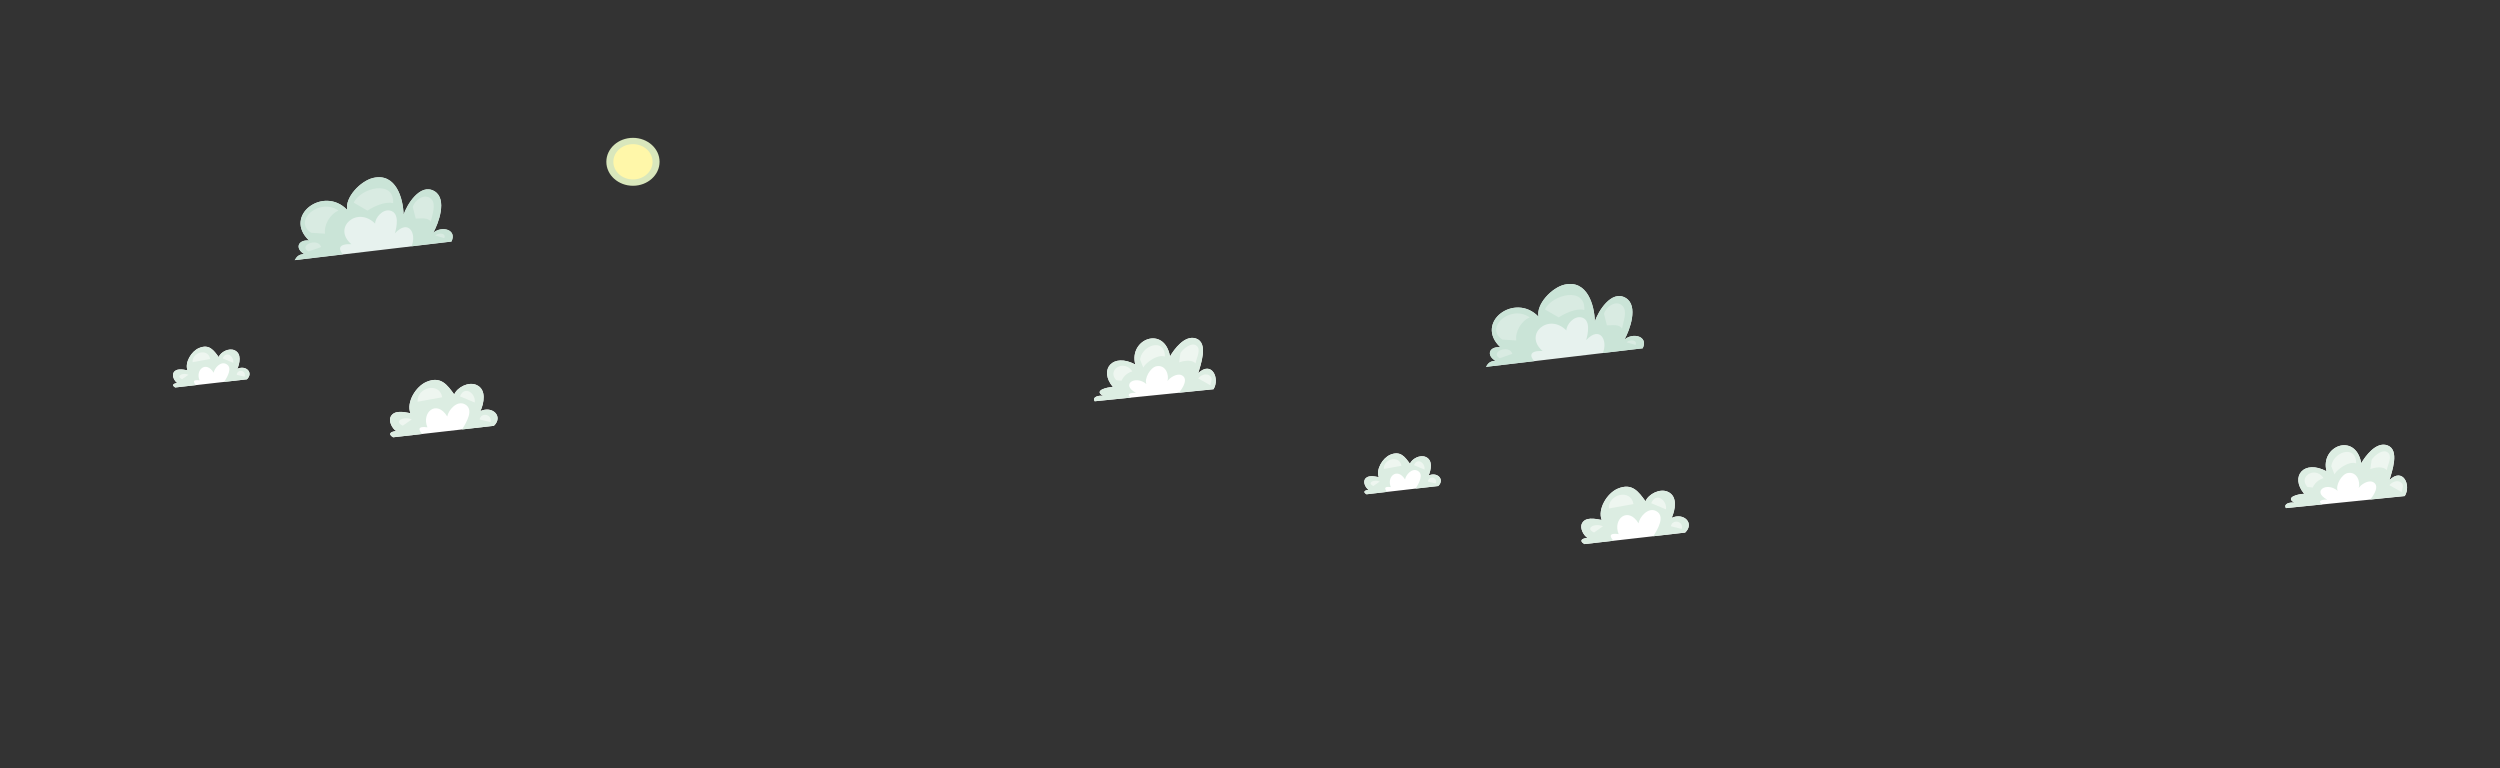 <svg id="_1" data-name="1" xmlns="http://www.w3.org/2000/svg" viewBox="0 0 1230 378"><rect x="0" y="0" width="1230" height="378" fill="#333333" stroke="none"/><defs><style>.cls-1{fill:#d9e7bc;}.cls-2{fill:#fff7a9;}.cls-3{fill:#fff;}.cls-4{fill:#dcede2;}.cls-5{fill:#eef6f0;}.cls-6{fill:#e7f2ee;}.cls-7{fill:#cae4d7;}.cls-8{fill:#d9ebe2;}</style></defs><title>Obszar roboczy 5</title><path class="cls-1" d="M324.51,79.61c0,6.51-5.87,11.79-13.09,11.79s-13.1-5.28-13.1-11.79,5.86-11.79,13.1-11.79S324.51,73.1,324.51,79.61Z"/><path class="cls-2" d="M321.06,79.61c0,4.8-4.32,8.69-9.64,8.69s-9.65-3.89-9.65-8.69,4.32-8.69,9.65-8.69S321.06,74.81,321.06,79.61Z"/><path class="cls-3" d="M538.6,197.43c-1.35-2.16,1.89-3,4.17-2.68-5-2.65,2.13-4.34,4.8-4.33-7.25-8.64,0-17,11-11.07-3.32-12.56,14.29-19.37,17.08-4,2-3.43,7.29-10.72,12.8-8.8,6.32,2.2,2.17,13.13,1.08,17.08,6.62-6.41,10.79,2.56,7.53,7.89Z"/><path class="cls-4" d="M589.52,183.62c1.09-4,5.24-14.88-1.08-17.08-5.51-1.92-10.85,5.37-12.8,8.8-2.79-15.36-20.4-8.55-17.08,4-10.94-6-18.24,2.43-11,11.07-2.67,0-9.8,1.68-4.8,4.33-2.28-.29-5.52.52-4.17,2.68l18-1.82c-2.17-1-1.64-2.5,2.3-2.32-7.77-4.14-.23-8.95,5.15-4.31-1.17-2.63,1.9-8.25,5-8.79,4.54-.81,6.27,4.35,5.34,7.38,1.06-1.7,4.56-4,6.89-3,3.69,1.6.58,6.52-1.1,8.46l-.16.18,17-1.72C600.31,186.18,596.14,177.21,589.52,183.62Z"/><path class="cls-5" d="M560.91,176.88l1.58,4c1.33-2.69,7.37-6.75,10.64-5.42C573.25,166.17,561.93,169.57,560.91,176.88ZM588,169.7c-2.41-1-6.2,2.24-7.24,4.06l-.63,4.54c2.33-.85,6.28-1.5,8.12.54C588.36,176.47,591.69,171.28,588,169.7Zm7,15c-1.76-1.14-4.38-.06-5.43,1.5l6,3.4C595.6,187.68,597.1,186.11,595,184.74Zm-45.74,2.35,2.52.28a8.33,8.33,0,0,1,5.31-4.6C553,176.52,544.36,182,549.26,187.09Z"/><path class="cls-3" d="M193.41,215.15c-2.8-1.68-1.18-2.8,1.5-3.07-2-1.3-3.84-4.87-2.68-7.11,1.71-3.29,6.33-2.31,9.69-1.68-2.08-5.26,2.57-13.14,7.89-15.4,7.12-3,10.27,1.54,13.66,6.19,1.48-3.48,7-6.47,11-4.65,5.06,2.28,3.58,9.08,1.87,12.84,5.92-2.78,11.42,2.62,6.64,7.23Z"/><path class="cls-4" d="M236.37,202.27c1.71-3.76,3.19-10.56-1.87-12.84-4-1.82-9.55,1.17-11,4.65-3.39-4.65-6.54-9.22-13.66-6.19-5.32,2.26-10,10.14-7.89,15.4-3.36-.63-8-1.61-9.69,1.68-1.16,2.24.67,5.81,2.68,7.11-2.68.27-4.3,1.39-1.5,3.07l14.28-1.62c-1.83-2-2.41-4,2.56-3.29-3.06-7.41,4.58-13.82,9.77-5.32.5-3.06,4.71-8.13,8.7-6,4.58,2.45.85,8.75-1.42,12.38L243,209.5C247.79,204.89,242.29,199.49,236.37,202.27Z"/><path class="cls-5" d="M205.45,197.65l12.12-2.19C216.25,187.71,205,190.63,205.45,197.65ZM226.3,195l7.27,3.05C234.2,193.58,228.62,189.41,226.3,195ZM236,206.38l5.33,1.31C242.39,203.71,236.53,202.74,236,206.38Zm-37.81,3.05,4.36-3.05C198.88,204.62,193.32,207.19,198.18,209.43Z"/><path class="cls-3" d="M86.21,190.64c-2-1.19-.84-2,1.06-2.18-1.42-.93-2.73-3.47-1.9-5.06,1.22-2.33,4.5-1.64,6.89-1.2-1.47-3.73,1.83-9.34,5.61-10.94,5.06-2.16,7.3,1.09,9.71,4.4,1-2.48,5-4.6,7.85-3.31,3.59,1.62,2.53,6.46,1.32,9.13,4.21-2,8.12,1.86,4.73,5.14Z"/><path class="cls-4" d="M116.75,181.48c1.21-2.67,2.27-7.51-1.32-9.13-2.88-1.29-6.8.83-7.85,3.31-2.41-3.31-4.65-6.56-9.71-4.4-3.78,1.6-7.08,7.21-5.61,10.94-2.39-.44-5.67-1.13-6.89,1.2-.83,1.59.48,4.13,1.9,5.06-1.9.19-3,1-1.06,2.18l10.15-1.16c-1.3-1.45-1.71-2.86,1.82-2.33-2.17-5.27,3.26-9.83,6.95-3.78.36-2.18,3.35-5.79,6.18-4.27,3.26,1.74.61,6.21-1,8.8l11.17-1.28C124.87,183.34,121,179.51,116.75,181.48Z"/><path class="cls-5" d="M94.77,178.19l8.62-1.55C102.45,171.13,94.46,173.21,94.77,178.19Zm14.82-1.86,5.17,2.17C115.21,175.3,111.24,172.34,109.59,176.33Zm6.89,8.07,3.8.93A2,2,0,1,0,116.48,184.4ZM89.6,186.57l3.1-2.17C90.1,183.15,86.15,185,89.6,186.57Z"/><path class="cls-6" d="M145,128c1.05-1.6,1.68-2.77,4.65-3-4.65-2.75-3.06-7.13,2.42-6.66-13-12.22,7.19-27.18,18.79-15-1.32-6.08,6.53-14.33,12.77-15.77,11.17-2.58,14.77,10.13,14.93,18.11,1.53-4.74,8.12-15.81,15.2-11.57,6.43,3.84,2,15.85-.64,20.47,4.25-3.63,11.91-1.61,9,4.29Z"/><path class="cls-7" d="M213.12,114.53c2.59-4.62,7.07-16.63.64-20.47-7.08-4.24-13.67,6.83-15.2,11.57-.16-8-3.76-20.69-14.93-18.11-6.24,1.44-14.09,9.69-12.77,15.77-11.6-12.17-31.77,2.79-18.79,15-5.48-.47-7.07,3.91-2.42,6.66-3,.24-3.6,1.41-4.65,3l23.73-2.82c-2.27-2.53-2.41-5.25,4.13-5-9.52-8.1,2.88-19,11.7-10.11,0-2.87,3.66-7.25,7.35-6.42,4.78,1.07,3.28,8.07,2.38,11.2,6.84-7.31,10.8.16,8.21,6.34l19.58-2.33C225,112.92,217.37,110.9,213.12,114.53Z"/><path class="cls-8" d="M153.12,114.53l6.79.44c-.65-4.13,2.34-9.61,6.62-11.35C157.14,97,143.89,108.78,153.12,114.53ZM174,99.69l6.79,3.93c3.29-2.11,8.66-4.64,12.64-3.66C194,88.26,177.64,92.32,174,99.69Zm29.09,2.18,1.45,5.68c2.6,0,6.09-.74,7.4,1.6.51-2.83,2.9-8.64.26-11.22C208.88,94.7,203.89,98.64,203.06,101.87Zm11.15,14,4.36,1.31C219.71,114.79,215.87,114.21,214.21,115.84Zm-62.54,7.86,6.3-2.18C156.45,116.69,146.7,120.64,151.67,123.7Z"/><path class="cls-3" d="M1124.7,250c-1.35-2.16,1.88-3,4.17-2.68-5-2.65,2.13-4.34,4.8-4.34-7.25-8.64,0-17,11-11.07-3.32-12.55,14.28-19.36,17.07-4,2-3.44,7.3-10.73,12.81-8.8,6.32,2.2,2.17,13.13,1.08,17.08,6.62-6.41,10.79,2.56,7.53,7.89Z"/><path class="cls-4" d="M1175.62,236.16c1.09-3.95,5.24-14.88-1.08-17.08-5.51-1.93-10.85,5.36-12.81,8.8-2.79-15.36-20.39-8.55-17.07,4-10.94-6-18.24,2.43-11,11.07-2.67,0-9.8,1.69-4.8,4.34-2.29-.29-5.52.52-4.17,2.68l18-1.83c-2.17-.95-1.64-2.49,2.3-2.31-7.78-4.14-.23-9,5.15-4.32-1.17-2.62,1.9-8.24,5-8.79,4.54-.8,6.27,4.36,5.34,7.39,1.06-1.7,4.56-4,6.89-3,3.69,1.6.58,6.52-1.11,8.46l-.15.18,17-1.72C1186.41,238.72,1182.24,229.75,1175.62,236.16Z"/><path class="cls-5" d="M1147,229.41l1.57,4c1.34-2.68,7.38-6.75,10.65-5.41C1159.35,218.71,1148,222.11,1147,229.41Zm27.09-7.17c-2.41-1-6.21,2.24-7.25,4l-.63,4.54c2.34-.84,6.29-1.5,8.13.55C1174.46,229,1177.79,223.82,1174.1,222.24Zm7,15c-1.76-1.15-4.39-.07-5.43,1.5l6,3.4C1181.69,240.22,1183.2,238.65,1181.1,237.28Zm-45.75,2.35,2.52.28a8.37,8.37,0,0,1,5.32-4.6C1139.08,229.05,1130.46,234.56,1135.35,239.63Z"/><path class="cls-3" d="M779.51,267.69c-2.8-1.68-1.18-2.8,1.5-3.07-2-1.3-3.85-4.87-2.68-7.11,1.71-3.29,6.33-2.31,9.69-1.69-2.08-5.25,2.57-13.14,7.88-15.39,7.13-3,10.28,1.53,13.67,6.19,1.48-3.48,7-6.47,11-4.65,5.06,2.27,3.57,9.08,1.87,12.84,5.92-2.78,11.42,2.62,6.64,7.23Z"/><path class="cls-4" d="M822.47,254.81c1.7-3.76,3.19-10.57-1.87-12.84-4-1.82-9.55,1.17-11,4.65-3.39-4.66-6.54-9.22-13.67-6.19-5.31,2.25-10,10.14-7.88,15.39-3.36-.62-8-1.6-9.69,1.69-1.17,2.24.67,5.81,2.68,7.11-2.68.27-4.3,1.39-1.5,3.07l14.28-1.63c-1.83-2-2.41-4,2.56-3.28-3.06-7.41,4.58-13.83,9.77-5.32.5-3.07,4.71-8.14,8.7-6,4.58,2.45.84,8.75-1.42,12.38L829.11,262C833.89,257.43,828.39,252,822.47,254.81Z"/><path class="cls-5" d="M791.55,250.18,803.67,248C802.35,240.24,791.12,243.17,791.55,250.18Zm20.85-2.62,7.27,3.06C820.29,246.12,814.72,241.94,812.4,247.56Zm9.69,11.36,5.33,1.31C828.49,256.25,822.63,255.27,822.09,258.92ZM784.28,262l4.36-3.05C785,257.16,779.42,259.73,784.28,262Z"/><path class="cls-3" d="M672.31,243.18c-2-1.2-.84-2,1.06-2.19-1.42-.92-2.73-3.46-1.9-5.05,1.21-2.34,4.5-1.64,6.89-1.2-1.47-3.73,1.83-9.34,5.61-11,5.06-2.15,7.3,1.1,9.71,4.41,1.05-2.48,5-4.6,7.84-3.31,3.6,1.62,2.54,6.46,1.33,9.13,4.21-2,8.12,1.86,4.73,5.14Z"/><path class="cls-4" d="M702.85,234c1.21-2.67,2.27-7.51-1.33-9.13-2.87-1.29-6.79.83-7.84,3.31-2.41-3.31-4.65-6.56-9.71-4.41-3.78,1.61-7.08,7.22-5.61,11-2.39-.44-5.68-1.14-6.89,1.2-.83,1.59.48,4.13,1.9,5.05-1.9.19-3,1-1.06,2.19L682.46,242c-1.3-1.45-1.71-2.87,1.82-2.33-2.17-5.27,3.26-9.83,7-3.78.36-2.19,3.35-5.79,6.18-4.28,3.26,1.74.6,6.22-1,8.8l11.17-1.27C711,235.88,707.06,232.05,702.85,234Z"/><path class="cls-5" d="M680.87,230.73l8.62-1.55C688.55,223.66,680.56,225.75,680.87,230.73Zm14.82-1.86,5.17,2.17C701.31,227.84,697.34,224.87,695.69,228.87Zm6.89,8.07,3.79.93A2,2,0,1,0,702.58,236.94Zm-26.88,2.17,3.1-2.17C676.2,235.69,672.25,237.51,675.7,239.11Z"/><path class="cls-6" d="M731.1,180.5c1-1.59,1.68-2.77,4.65-3-4.66-2.76-3.06-7.14,2.42-6.66-13-12.23,7.18-27.19,18.79-15-1.32-6.08,6.53-14.34,12.77-15.78,11.17-2.57,14.77,10.14,14.93,18.12,1.53-4.75,8.12-15.81,15.2-11.58,6.43,3.85,1.95,15.86-.64,20.47,4.25-3.62,11.91-1.61,9,4.3Z"/><path class="cls-7" d="M799.22,167.06c2.59-4.61,7.07-16.62.64-20.47-7.08-4.23-13.67,6.83-15.2,11.58-.16-8-3.76-20.69-14.93-18.12-6.24,1.44-14.09,9.7-12.77,15.78-11.61-12.18-31.77,2.78-18.79,15-5.48-.48-7.08,3.9-2.42,6.66-3,.23-3.6,1.41-4.65,3l23.73-2.81c-2.27-2.53-2.42-5.25,4.13-5-9.52-8.11,2.88-19,11.7-10.11,0-2.87,3.66-7.25,7.35-6.43,4.78,1.07,3.28,8.08,2.38,11.21,6.84-7.31,10.8.16,8.21,6.33l19.58-2.32C811.13,165.45,803.47,163.44,799.22,167.06Z"/><path class="cls-8" d="M739.22,167.07l6.79.44c-.66-4.14,2.34-9.61,6.62-11.36C743.24,149.56,730,161.32,739.22,167.07Zm20.85-14.85,6.79,3.93c3.29-2.1,8.66-4.63,12.64-3.65C780.07,140.8,763.74,144.86,760.07,152.22Zm29.09,2.19,1.45,5.67c2.6,0,6.08-.74,7.39,1.61.51-2.83,2.9-8.64.27-11.22C795,147.24,790,151.18,789.16,154.41Zm11.15,14,4.36,1.31C805.81,167.33,802,166.75,800.31,168.38Zm-62.54,7.86,6.3-2.18C742.55,169.23,732.8,173.17,737.77,176.24Z"/></svg>